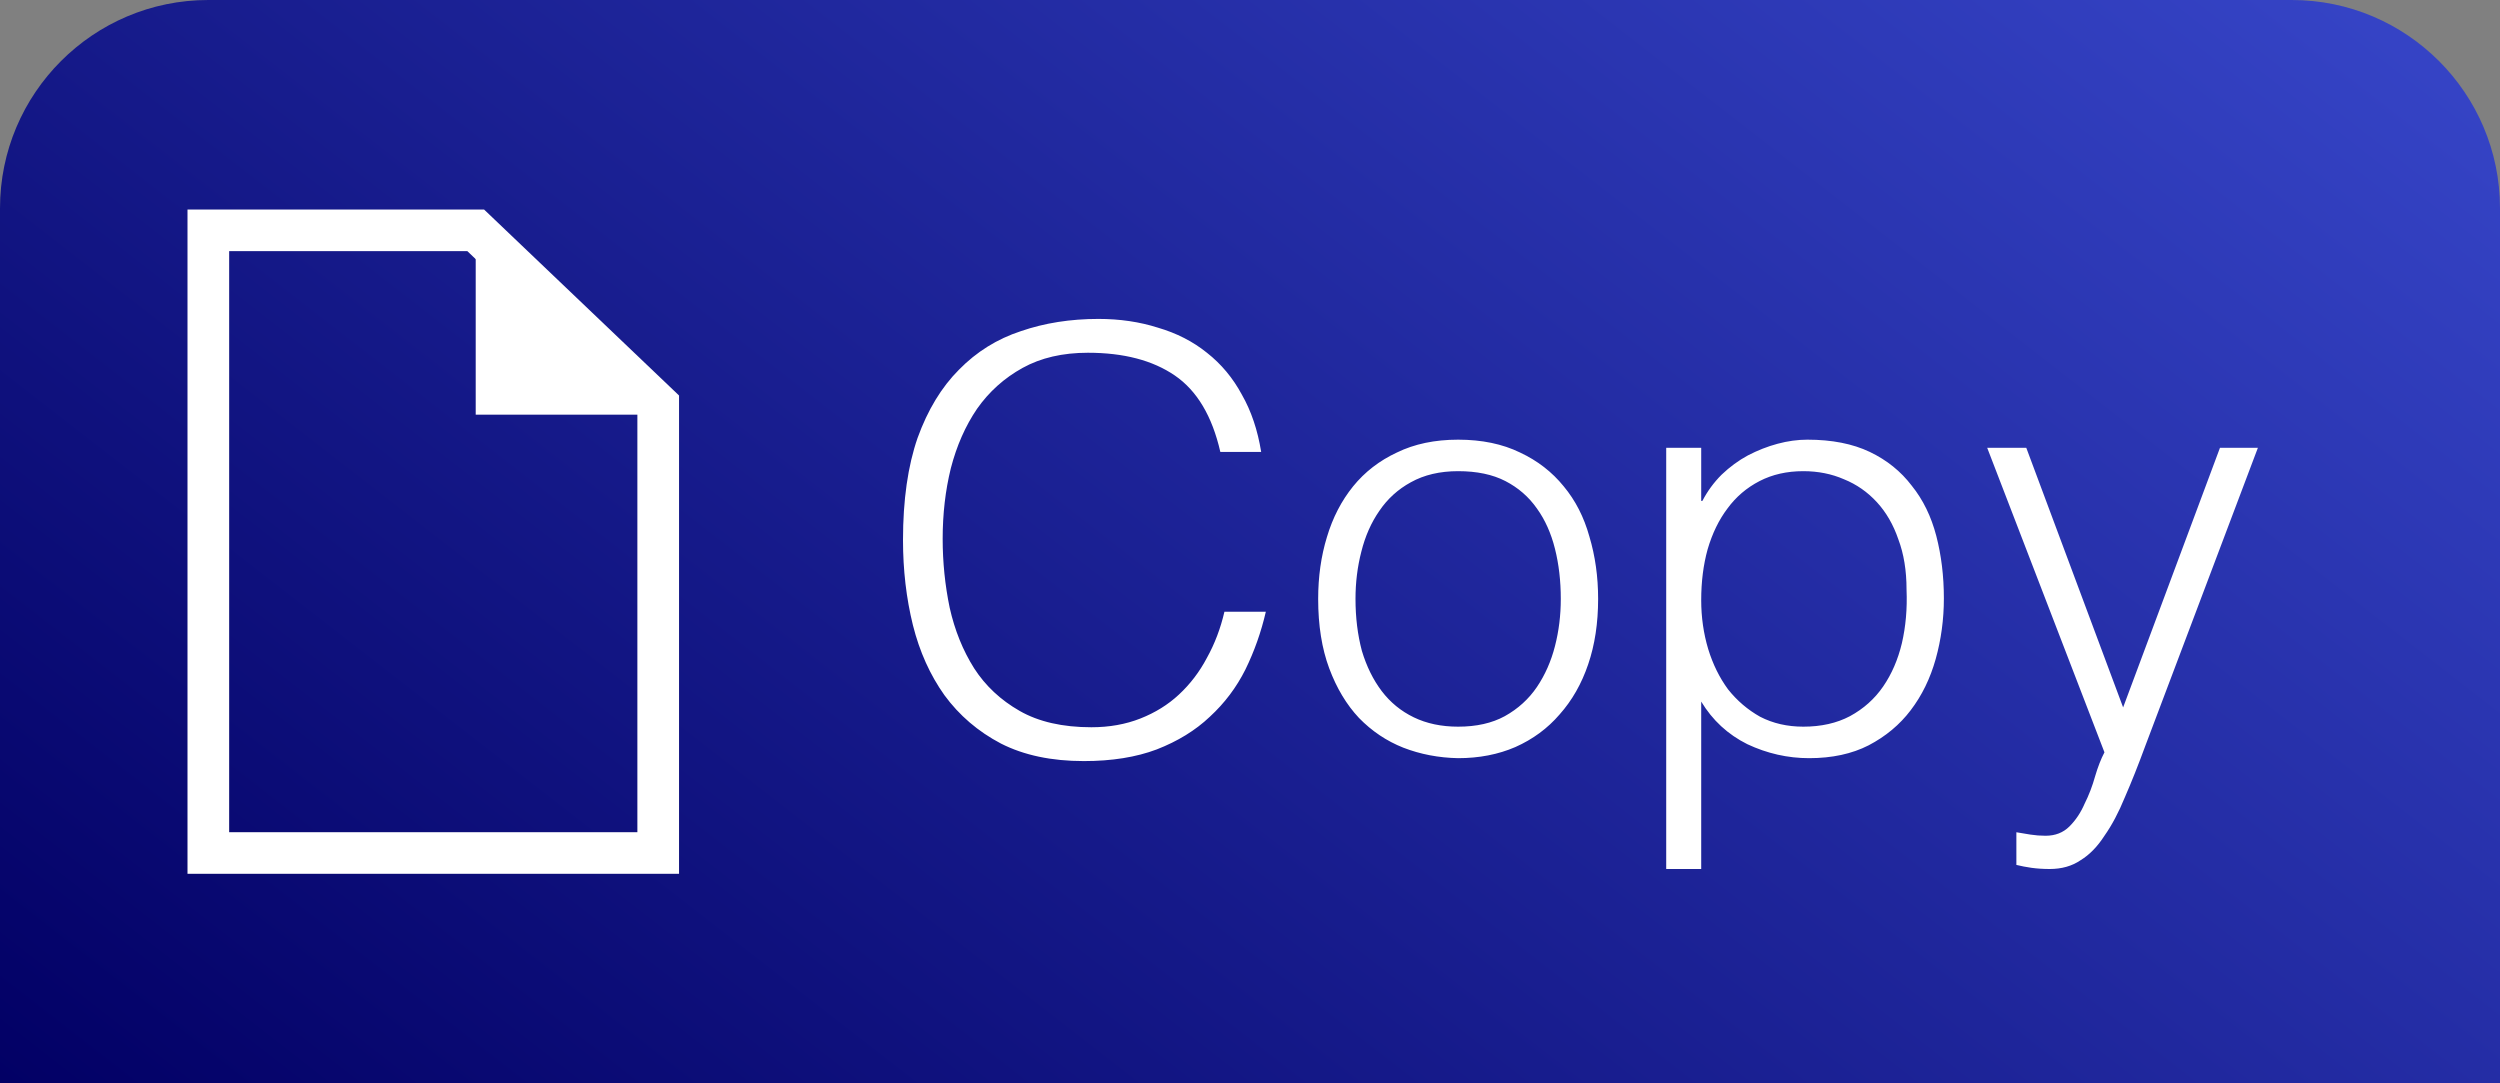 <svg width="60" height="26" viewBox="0 0 60 26" fill="none" xmlns="http://www.w3.org/2000/svg">
<rect x="0" y="0" width="60" height="26" fill="#808080" stroke="none"/>
<path d="M0 5C0 2.239 2.239 0 5 0H55C57.761 0 60 2.239 60 5V26H0V5Z" fill="url(#paint0_linear_7891_70690)"/>
<path d="M16 9.952H11.417V5.528L16 9.952Z" fill="white"/>
<path d="M5 20.472V5.528H11.417L15.797 9.706V20.472H5Z" stroke="white"/>
<path d="M29.288 10.846C29.092 9.987 28.728 9.376 28.196 9.012C27.664 8.648 26.969 8.466 26.11 8.466C25.503 8.466 24.981 8.587 24.542 8.83C24.103 9.073 23.739 9.399 23.45 9.81C23.17 10.221 22.96 10.697 22.82 11.238C22.689 11.77 22.624 12.335 22.624 12.932C22.624 13.492 22.68 14.043 22.792 14.584C22.913 15.125 23.109 15.611 23.38 16.04C23.651 16.46 24.015 16.801 24.472 17.062C24.929 17.323 25.503 17.454 26.194 17.454C26.623 17.454 27.015 17.384 27.37 17.244C27.725 17.104 28.033 16.913 28.294 16.67C28.565 16.418 28.789 16.124 28.966 15.788C29.153 15.452 29.293 15.083 29.386 14.682H30.38C30.268 15.167 30.105 15.629 29.89 16.068C29.675 16.497 29.391 16.875 29.036 17.202C28.691 17.529 28.266 17.79 27.762 17.986C27.267 18.173 26.684 18.266 26.012 18.266C25.237 18.266 24.575 18.126 24.024 17.846C23.473 17.557 23.021 17.169 22.666 16.684C22.321 16.199 22.069 15.639 21.91 15.004C21.751 14.36 21.672 13.679 21.672 12.96C21.672 11.999 21.789 11.182 22.022 10.51C22.265 9.838 22.596 9.292 23.016 8.872C23.436 8.443 23.931 8.135 24.5 7.948C25.069 7.752 25.69 7.654 26.362 7.654C26.875 7.654 27.351 7.724 27.79 7.864C28.238 7.995 28.63 8.195 28.966 8.466C29.311 8.737 29.591 9.073 29.806 9.474C30.03 9.866 30.184 10.323 30.268 10.846H29.288ZM34.995 18.196C34.529 18.187 34.09 18.103 33.679 17.944C33.278 17.785 32.923 17.547 32.615 17.23C32.317 16.913 32.079 16.516 31.901 16.04C31.724 15.564 31.636 15.009 31.636 14.374C31.636 13.842 31.706 13.347 31.846 12.89C31.985 12.423 32.196 12.017 32.475 11.672C32.755 11.327 33.105 11.056 33.526 10.86C33.946 10.655 34.435 10.552 34.995 10.552C35.565 10.552 36.059 10.655 36.48 10.86C36.9 11.056 37.249 11.327 37.529 11.672C37.809 12.008 38.015 12.409 38.145 12.876C38.285 13.343 38.355 13.842 38.355 14.374C38.355 14.953 38.276 15.475 38.117 15.942C37.959 16.409 37.73 16.81 37.431 17.146C37.142 17.482 36.788 17.743 36.367 17.93C35.957 18.107 35.499 18.196 34.995 18.196ZM37.459 14.374C37.459 13.945 37.413 13.543 37.319 13.17C37.226 12.797 37.081 12.475 36.886 12.204C36.69 11.924 36.438 11.705 36.13 11.546C35.822 11.387 35.444 11.308 34.995 11.308C34.557 11.308 34.179 11.397 33.861 11.574C33.553 11.742 33.301 11.971 33.105 12.26C32.91 12.54 32.765 12.867 32.672 13.24C32.578 13.604 32.532 13.982 32.532 14.374C32.532 14.822 32.583 15.237 32.685 15.62C32.797 15.993 32.956 16.315 33.161 16.586C33.367 16.857 33.623 17.067 33.931 17.216C34.239 17.365 34.594 17.44 34.995 17.44C35.434 17.44 35.807 17.356 36.115 17.188C36.433 17.011 36.69 16.777 36.886 16.488C37.081 16.199 37.226 15.872 37.319 15.508C37.413 15.144 37.459 14.766 37.459 14.374ZM40.829 14.402C40.829 14.813 40.885 15.205 40.997 15.578C41.109 15.942 41.267 16.264 41.473 16.544C41.688 16.815 41.944 17.034 42.243 17.202C42.551 17.361 42.896 17.44 43.279 17.44C43.708 17.44 44.081 17.356 44.399 17.188C44.725 17.011 44.992 16.773 45.197 16.474C45.402 16.175 45.551 15.83 45.645 15.438C45.738 15.037 45.776 14.607 45.757 14.15C45.757 13.693 45.691 13.291 45.561 12.946C45.44 12.591 45.267 12.293 45.043 12.05C44.819 11.807 44.557 11.625 44.259 11.504C43.96 11.373 43.633 11.308 43.279 11.308C42.887 11.308 42.537 11.387 42.229 11.546C41.921 11.705 41.664 11.924 41.459 12.204C41.254 12.475 41.095 12.801 40.983 13.184C40.88 13.557 40.829 13.963 40.829 14.402ZM40.829 20.856H39.989V10.748H40.829V12.022H40.857C40.978 11.789 41.132 11.579 41.319 11.392C41.515 11.205 41.725 11.051 41.949 10.93C42.182 10.809 42.42 10.715 42.663 10.65C42.906 10.585 43.144 10.552 43.377 10.552C43.965 10.552 44.464 10.65 44.875 10.846C45.285 11.042 45.621 11.313 45.883 11.658C46.154 11.994 46.349 12.395 46.471 12.862C46.592 13.329 46.653 13.828 46.653 14.36C46.653 14.864 46.587 15.349 46.457 15.816C46.326 16.283 46.126 16.693 45.855 17.048C45.593 17.393 45.258 17.673 44.847 17.888C44.446 18.093 43.969 18.196 43.419 18.196C42.906 18.196 42.411 18.084 41.935 17.86C41.468 17.627 41.099 17.286 40.829 16.838V20.856ZM48.393 19.974C48.505 19.993 48.617 20.011 48.729 20.03C48.851 20.049 48.972 20.058 49.093 20.058C49.327 20.058 49.518 19.983 49.667 19.834C49.817 19.685 49.938 19.503 50.031 19.288C50.134 19.083 50.218 18.863 50.283 18.63C50.349 18.406 50.423 18.215 50.507 18.056L47.693 10.748H48.631L50.955 16.978L53.279 10.748H54.189L51.487 17.902C51.319 18.359 51.156 18.77 50.997 19.134C50.848 19.498 50.685 19.806 50.507 20.058C50.339 20.319 50.148 20.515 49.933 20.646C49.728 20.786 49.481 20.856 49.191 20.856C49.042 20.856 48.897 20.847 48.757 20.828C48.627 20.809 48.505 20.786 48.393 20.758V19.974Z" fill="white"/>
<defs>
<linearGradient id="paint0_linear_7891_70690" x1="60" y1="0" x2="24.819" y2="45.282" gradientUnits="userSpaceOnUse">
<stop stop-color="#3746C9"/>
<stop offset="1" stop-color="#020065"/>
</linearGradient>
</defs>
</svg>
